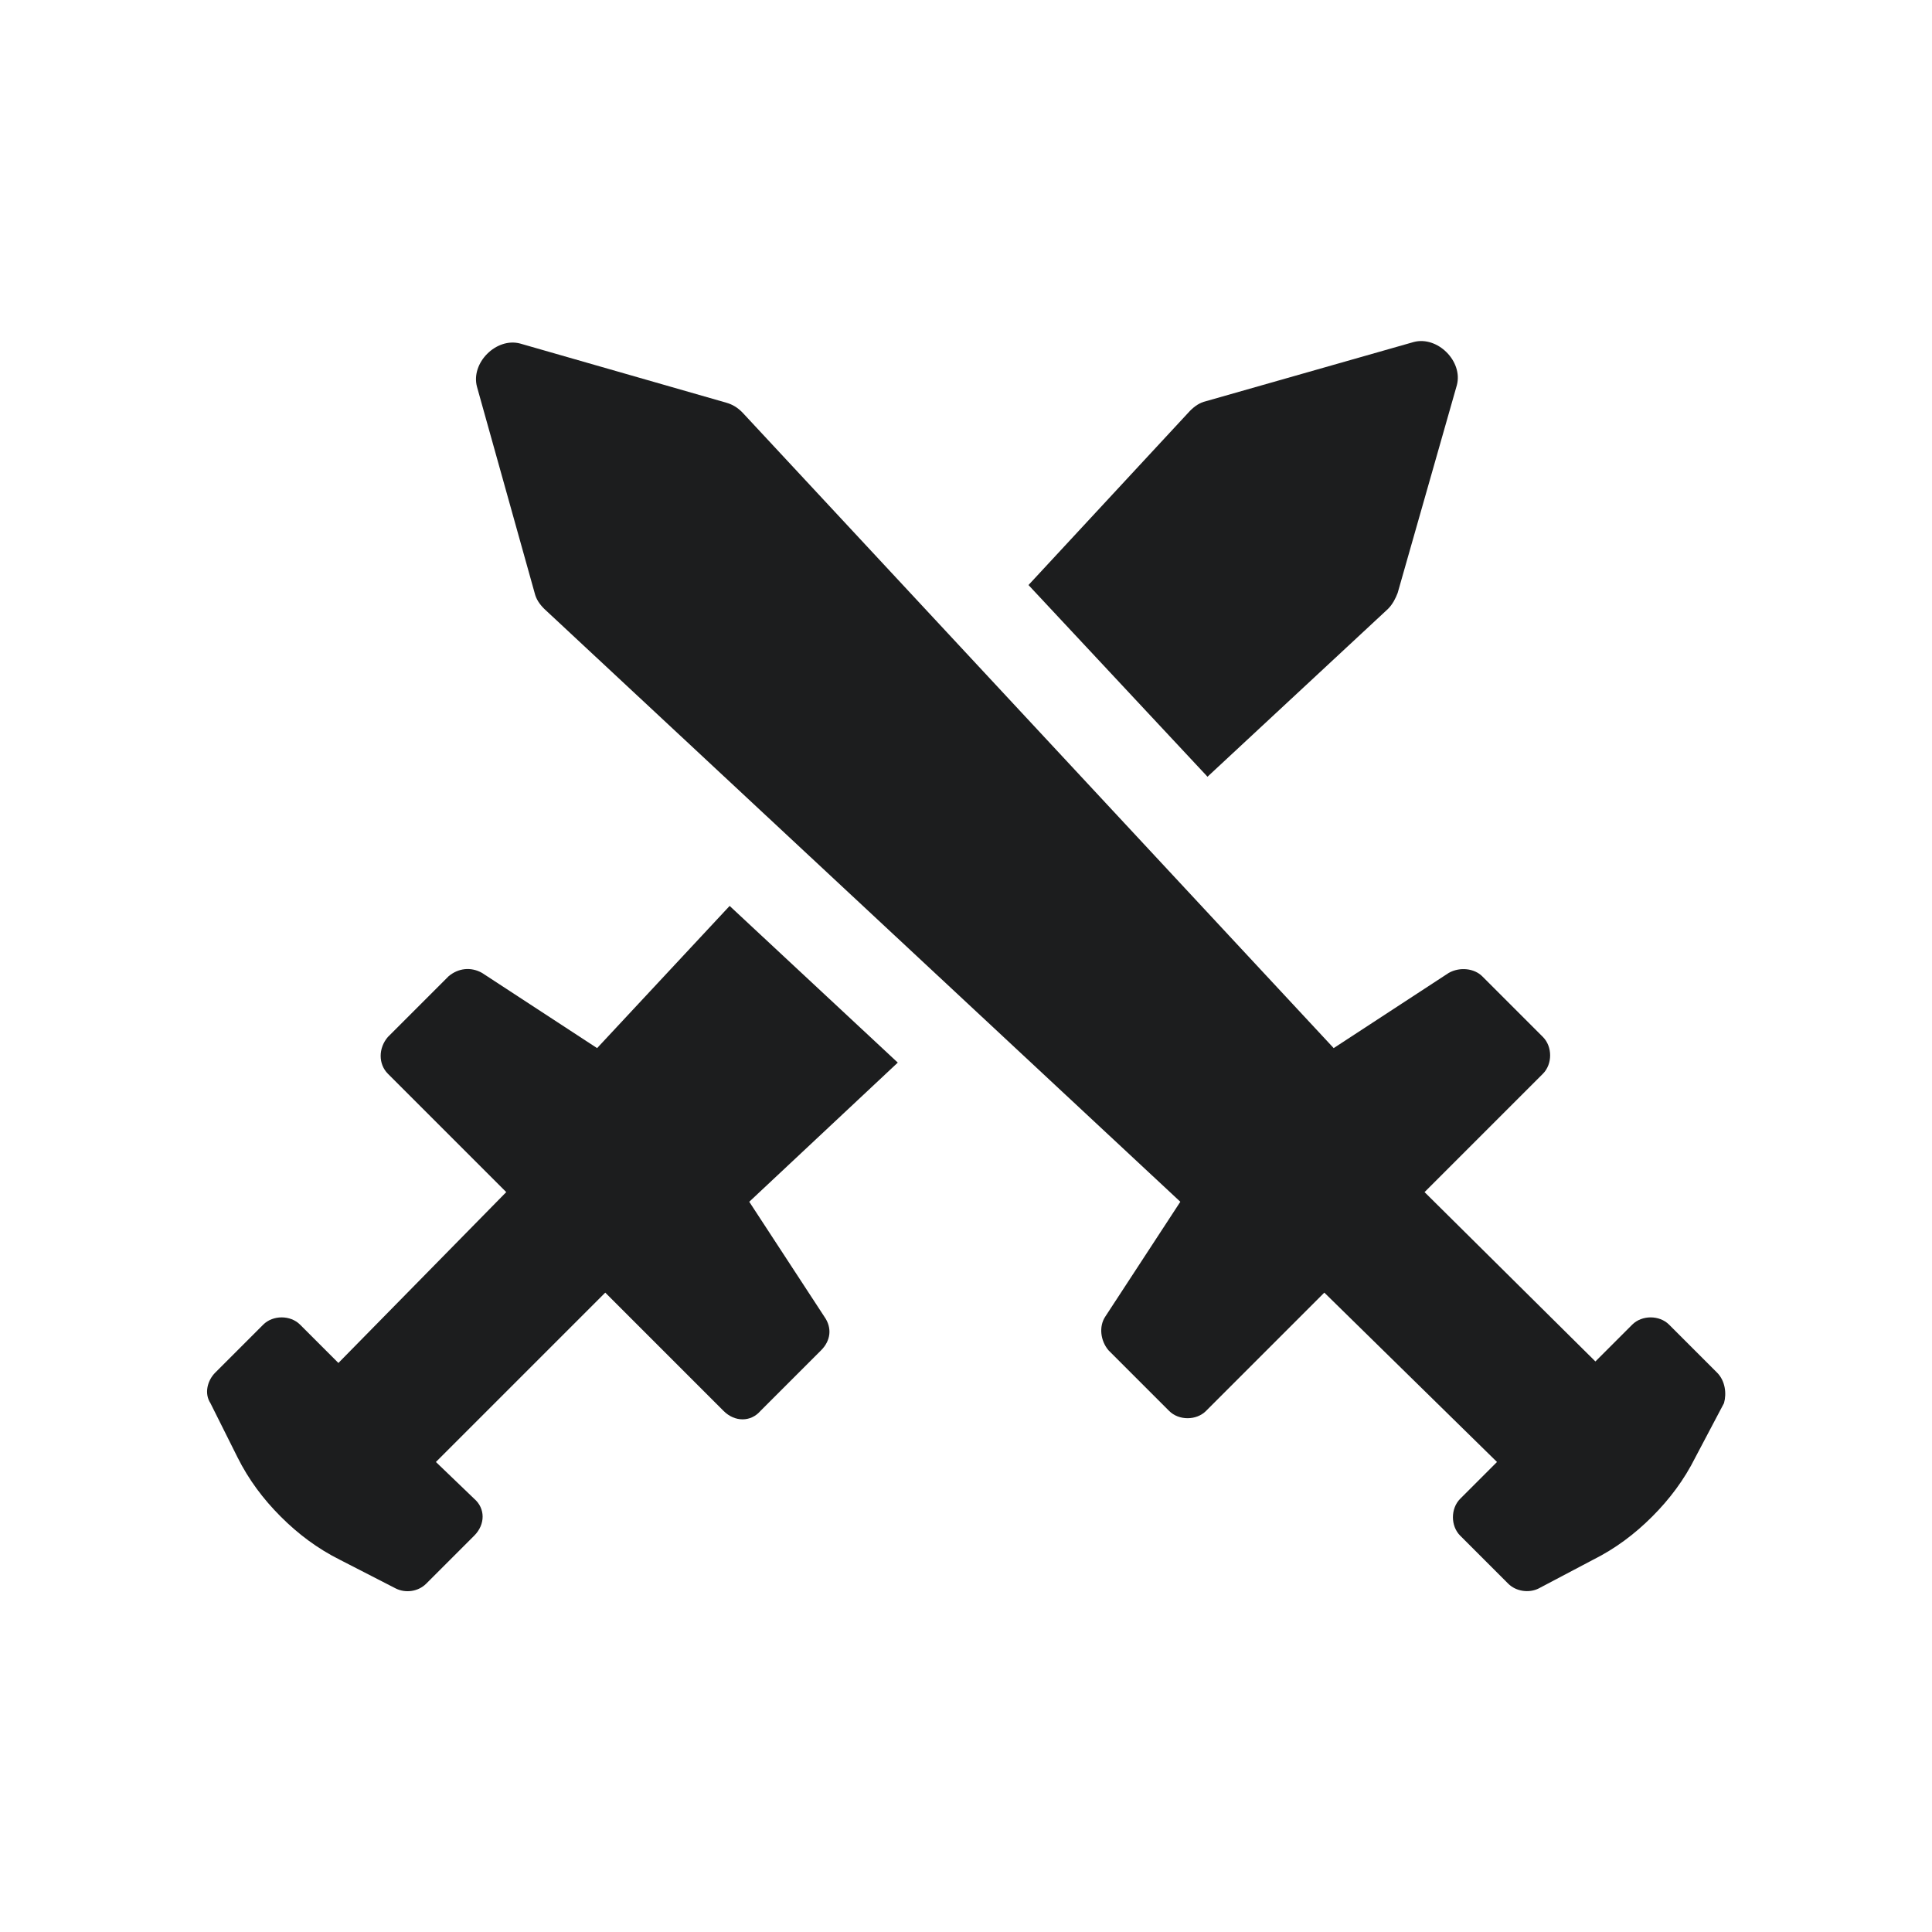 <?xml version="1.0" encoding="utf-8"?>
<!-- Generator: Adobe Illustrator 25.3.1, SVG Export Plug-In . SVG Version: 6.00 Build 0)  -->
<svg version="1.1" id="Layer_1" xmlns="http://www.w3.org/2000/svg" xmlns:xlink="http://www.w3.org/1999/xlink" x="0px" y="0px"
	 viewBox="0 0 64 64" style="enable-background:new 0 0 64 64;" xml:space="preserve">
<style type="text/css">
	.st0{fill:#1C1D1E;}
</style>
<g>
	<path class="st0" d="M24.17,30.01l-4.39,4.71l-3.81-2.49c-0.37-0.21-0.79-0.16-1.11,0.11l-2.01,2.01c-0.32,0.37-0.32,0.9,0,1.22
		l3.92,3.92l-5.56,5.66l-1.27-1.27c-0.32-0.32-0.9-0.32-1.22,0l-1.59,1.59c-0.26,0.26-0.37,0.69-0.16,1.01l0.9,1.8
		c0.37,0.74,0.85,1.38,1.43,1.96c0.58,0.58,1.22,1.06,1.96,1.43l1.85,0.95c0.32,0.16,0.74,0.11,1.01-0.16l1.59-1.59
		c0.37-0.37,0.37-0.9,0-1.22l-1.27-1.22l5.61-5.61l3.92,3.92c0.37,0.37,0.9,0.37,1.22,0l2.01-2.01c0.32-0.32,0.37-0.74,0.11-1.11
		l-2.49-3.81l4.92-4.61L24.17,30.01z"/>
	<path class="st0" d="M45.98,20.17c0.16-0.16,0.26-0.37,0.32-0.53l1.96-6.88c0.21-0.79-0.64-1.64-1.43-1.43l-6.88,1.96
		c-0.21,0.05-0.37,0.16-0.53,0.32l-5.35,5.77L40,25.73L45.98,20.17z"/>
	<path class="st0" d="M56.88,45.47l-1.59-1.59c-0.32-0.32-0.9-0.32-1.22,0l-1.22,1.22l-5.66-5.61l3.92-3.92
		c0.32-0.32,0.32-0.9,0-1.22l-2.01-2.01c-0.26-0.26-0.74-0.32-1.11-0.11l-3.81,2.49L24.59,13.66c-0.16-0.16-0.32-0.26-0.53-0.32
		l-6.83-1.96c-0.79-0.21-1.64,0.64-1.43,1.43l1.91,6.83c0.05,0.21,0.16,0.37,0.32,0.53L39.1,39.81l-2.49,3.81
		c-0.21,0.32-0.16,0.79,0.11,1.11l2.01,2.01c0.32,0.32,0.9,0.32,1.22,0l3.92-3.92l5.72,5.61l-1.22,1.22c-0.32,0.32-0.32,0.9,0,1.22
		l1.59,1.59c0.26,0.26,0.69,0.32,1.01,0.16l1.8-0.95c0.74-0.37,1.38-0.85,1.96-1.43s1.06-1.22,1.43-1.96l0.95-1.8
		C57.2,46.16,57.15,45.74,56.88,45.47z"/>
</g>
</svg>
